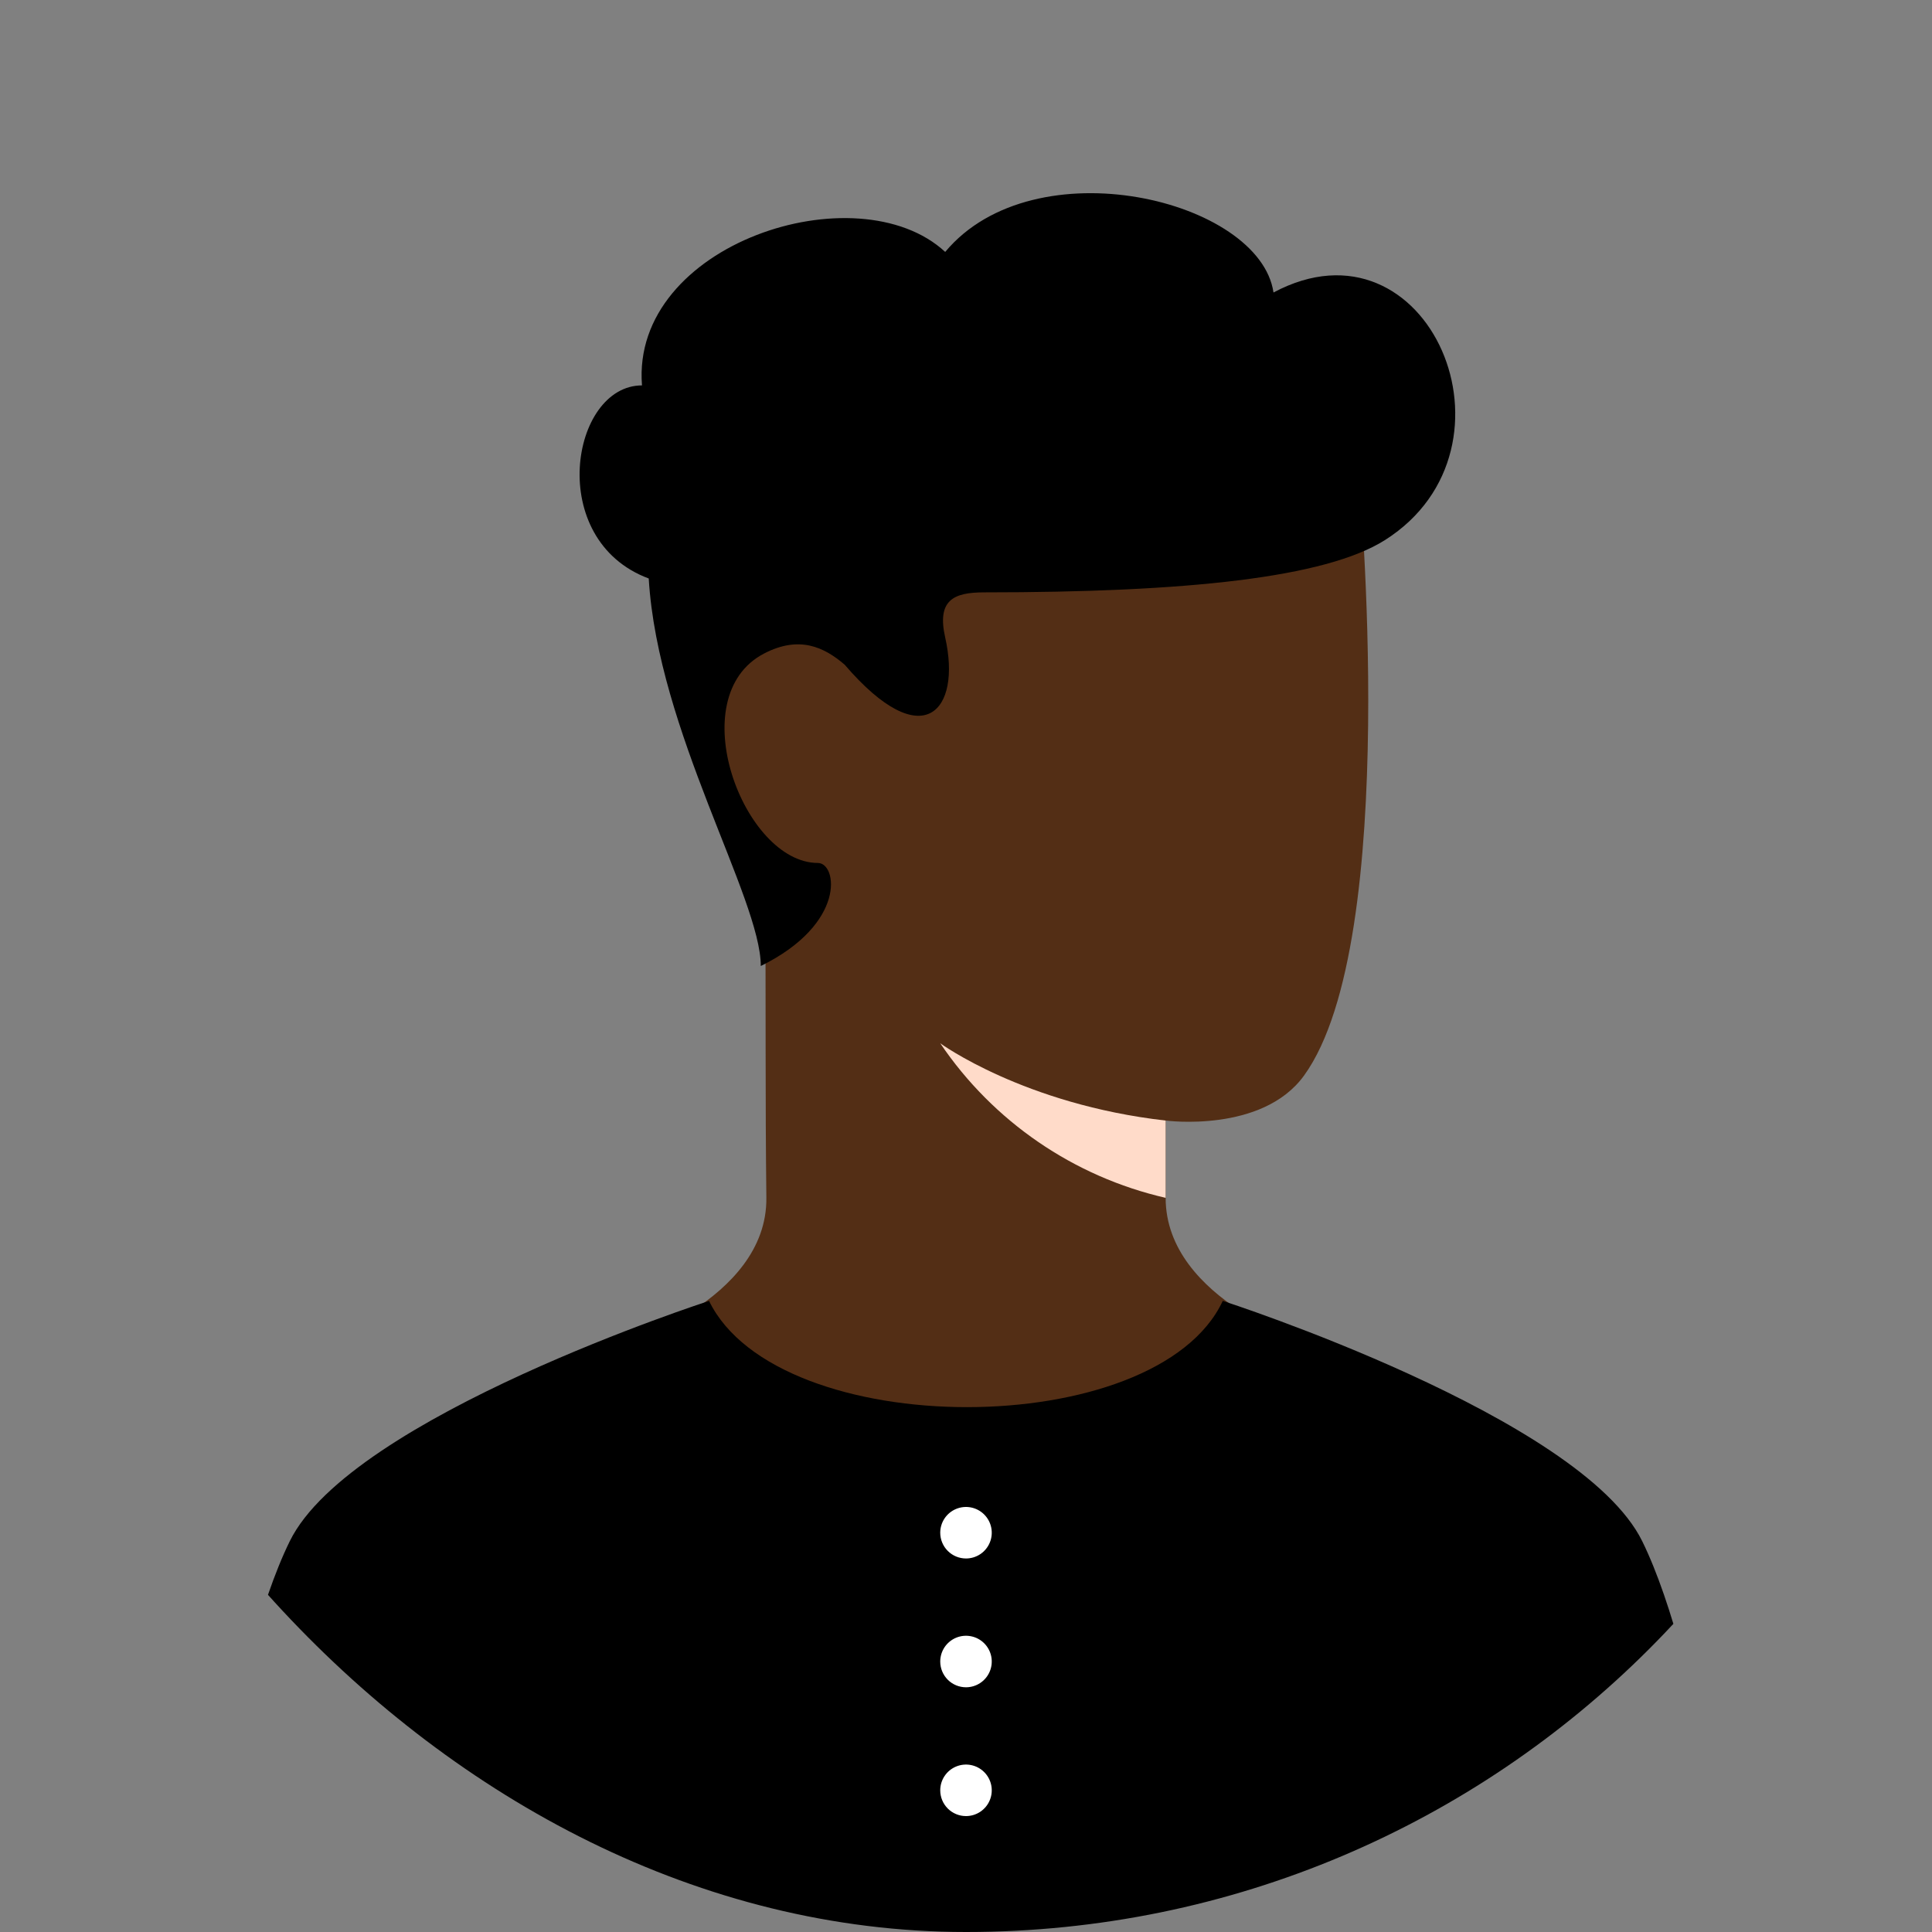 <svg width="200" height="200" viewBox="0 0 200 200" fill="none" xmlns="http://www.w3.org/2000/svg">
<rect x="0" y="0" width="200" height="200" fill="#808080" stroke="none"/>
<g clip-path="url(#clip0_253_2925)">
<path d="M120.667 116V124C120.667 134.667 136 139.333 136 139.333C136 139.333 118.333 152.667 100 152.667C81.667 152.667 64 139.333 64 139.333C64 139.333 79.454 134.667 79.333 124C79.213 113.333 79.293 107.067 79.213 88.792C69.658 76.407 70.271 68.095 75.496 62.25C93 42.667 140.667 49.333 140.667 49.333C140.667 49.333 145.115 97.329 135 111.333C130.667 117.333 120.667 116 120.667 116Z" fill="#532E15"/>
<g style="mix-blend-mode:multiply">
<path d="M120.666 116C106 114.333 97.333 108 97.333 108C102.805 116.095 111.143 121.813 120.666 124V116Z" fill="#FFDBC9"/>
</g>
<path d="M170 159.539C176.347 172.443 180 202.205 180 202.205H20C20 202.205 23.655 172.44 30 159.539C36.345 146.637 73.4 134.671 73.4 134.671C80.542 149.333 119.739 149.333 126.581 134.667C126.581 134.667 163.653 146.634 170 159.539Z" fill="black"/>
<path d="M97.333 185.333C97.333 184.806 97.489 184.29 97.782 183.852C98.075 183.413 98.492 183.071 98.979 182.87C99.466 182.668 100.003 182.615 100.52 182.718C101.037 182.821 101.512 183.075 101.885 183.448C102.258 183.821 102.512 184.296 102.615 184.813C102.718 185.33 102.665 185.867 102.463 186.354C102.262 186.841 101.92 187.258 101.481 187.551C101.043 187.844 100.527 188 100 188C99.292 188 98.614 187.719 98.114 187.219C97.614 186.719 97.333 186.041 97.333 185.333ZM97.333 172C97.333 171.473 97.489 170.957 97.782 170.518C98.075 170.08 98.492 169.738 98.979 169.536C99.466 169.334 100.003 169.282 100.52 169.385C101.037 169.487 101.512 169.741 101.885 170.114C102.258 170.487 102.512 170.962 102.615 171.48C102.718 171.997 102.665 172.533 102.463 173.02C102.262 173.508 101.92 173.924 101.481 174.217C101.043 174.51 100.527 174.667 100 174.667C99.292 174.667 98.614 174.386 98.114 173.886C97.614 173.386 97.333 172.707 97.333 172ZM97.333 158.667C97.333 158.139 97.489 157.624 97.782 157.185C98.075 156.747 98.492 156.405 98.979 156.203C99.466 156.001 100.003 155.948 100.52 156.051C101.037 156.154 101.512 156.408 101.885 156.781C102.258 157.154 102.512 157.629 102.615 158.146C102.718 158.664 102.665 159.2 102.463 159.687C102.262 160.174 101.92 160.591 101.481 160.884C101.043 161.177 100.527 161.333 100 161.333C99.292 161.333 98.614 161.052 98.114 160.552C97.614 160.052 97.333 159.374 97.333 158.667Z" fill="white"/>
<path d="M87.437 68.806C85.317 66.985 82.741 65.759 79.1 67.651C70.467 72.133 77.001 89.333 84.667 89.333C86.667 89.333 87.662 95.615 78.757 100C78.757 93 68.091 75.667 67.157 59.885C56.424 55.889 59.09 39.897 66.459 39.897C65.283 25.239 88.757 17.667 97.847 26.079C107.09 15 130.424 20.667 131.832 30.279C147.877 21.714 158.424 46.333 143.4 55.891C137.218 59.824 122.757 61.321 101.882 61.321C98.731 61.321 96.965 62.103 97.847 66C99.552 73.551 95.592 78.307 87.437 68.806Z" fill="url(#paint0_linear_253_2925)"/>
</g>
<defs>
<linearGradient id="paint0_linear_253_2925" x1="105.323" y1="100" x2="105.323" y2="19.998" gradientUnits="userSpaceOnUse">
<stop/>
<stop offset="1"/>
</linearGradient>
<clipPath id="clip0_253_2925">
<rect width="200" height="200" rx="100" fill="white"/>
</clipPath>
</defs>
</svg>
